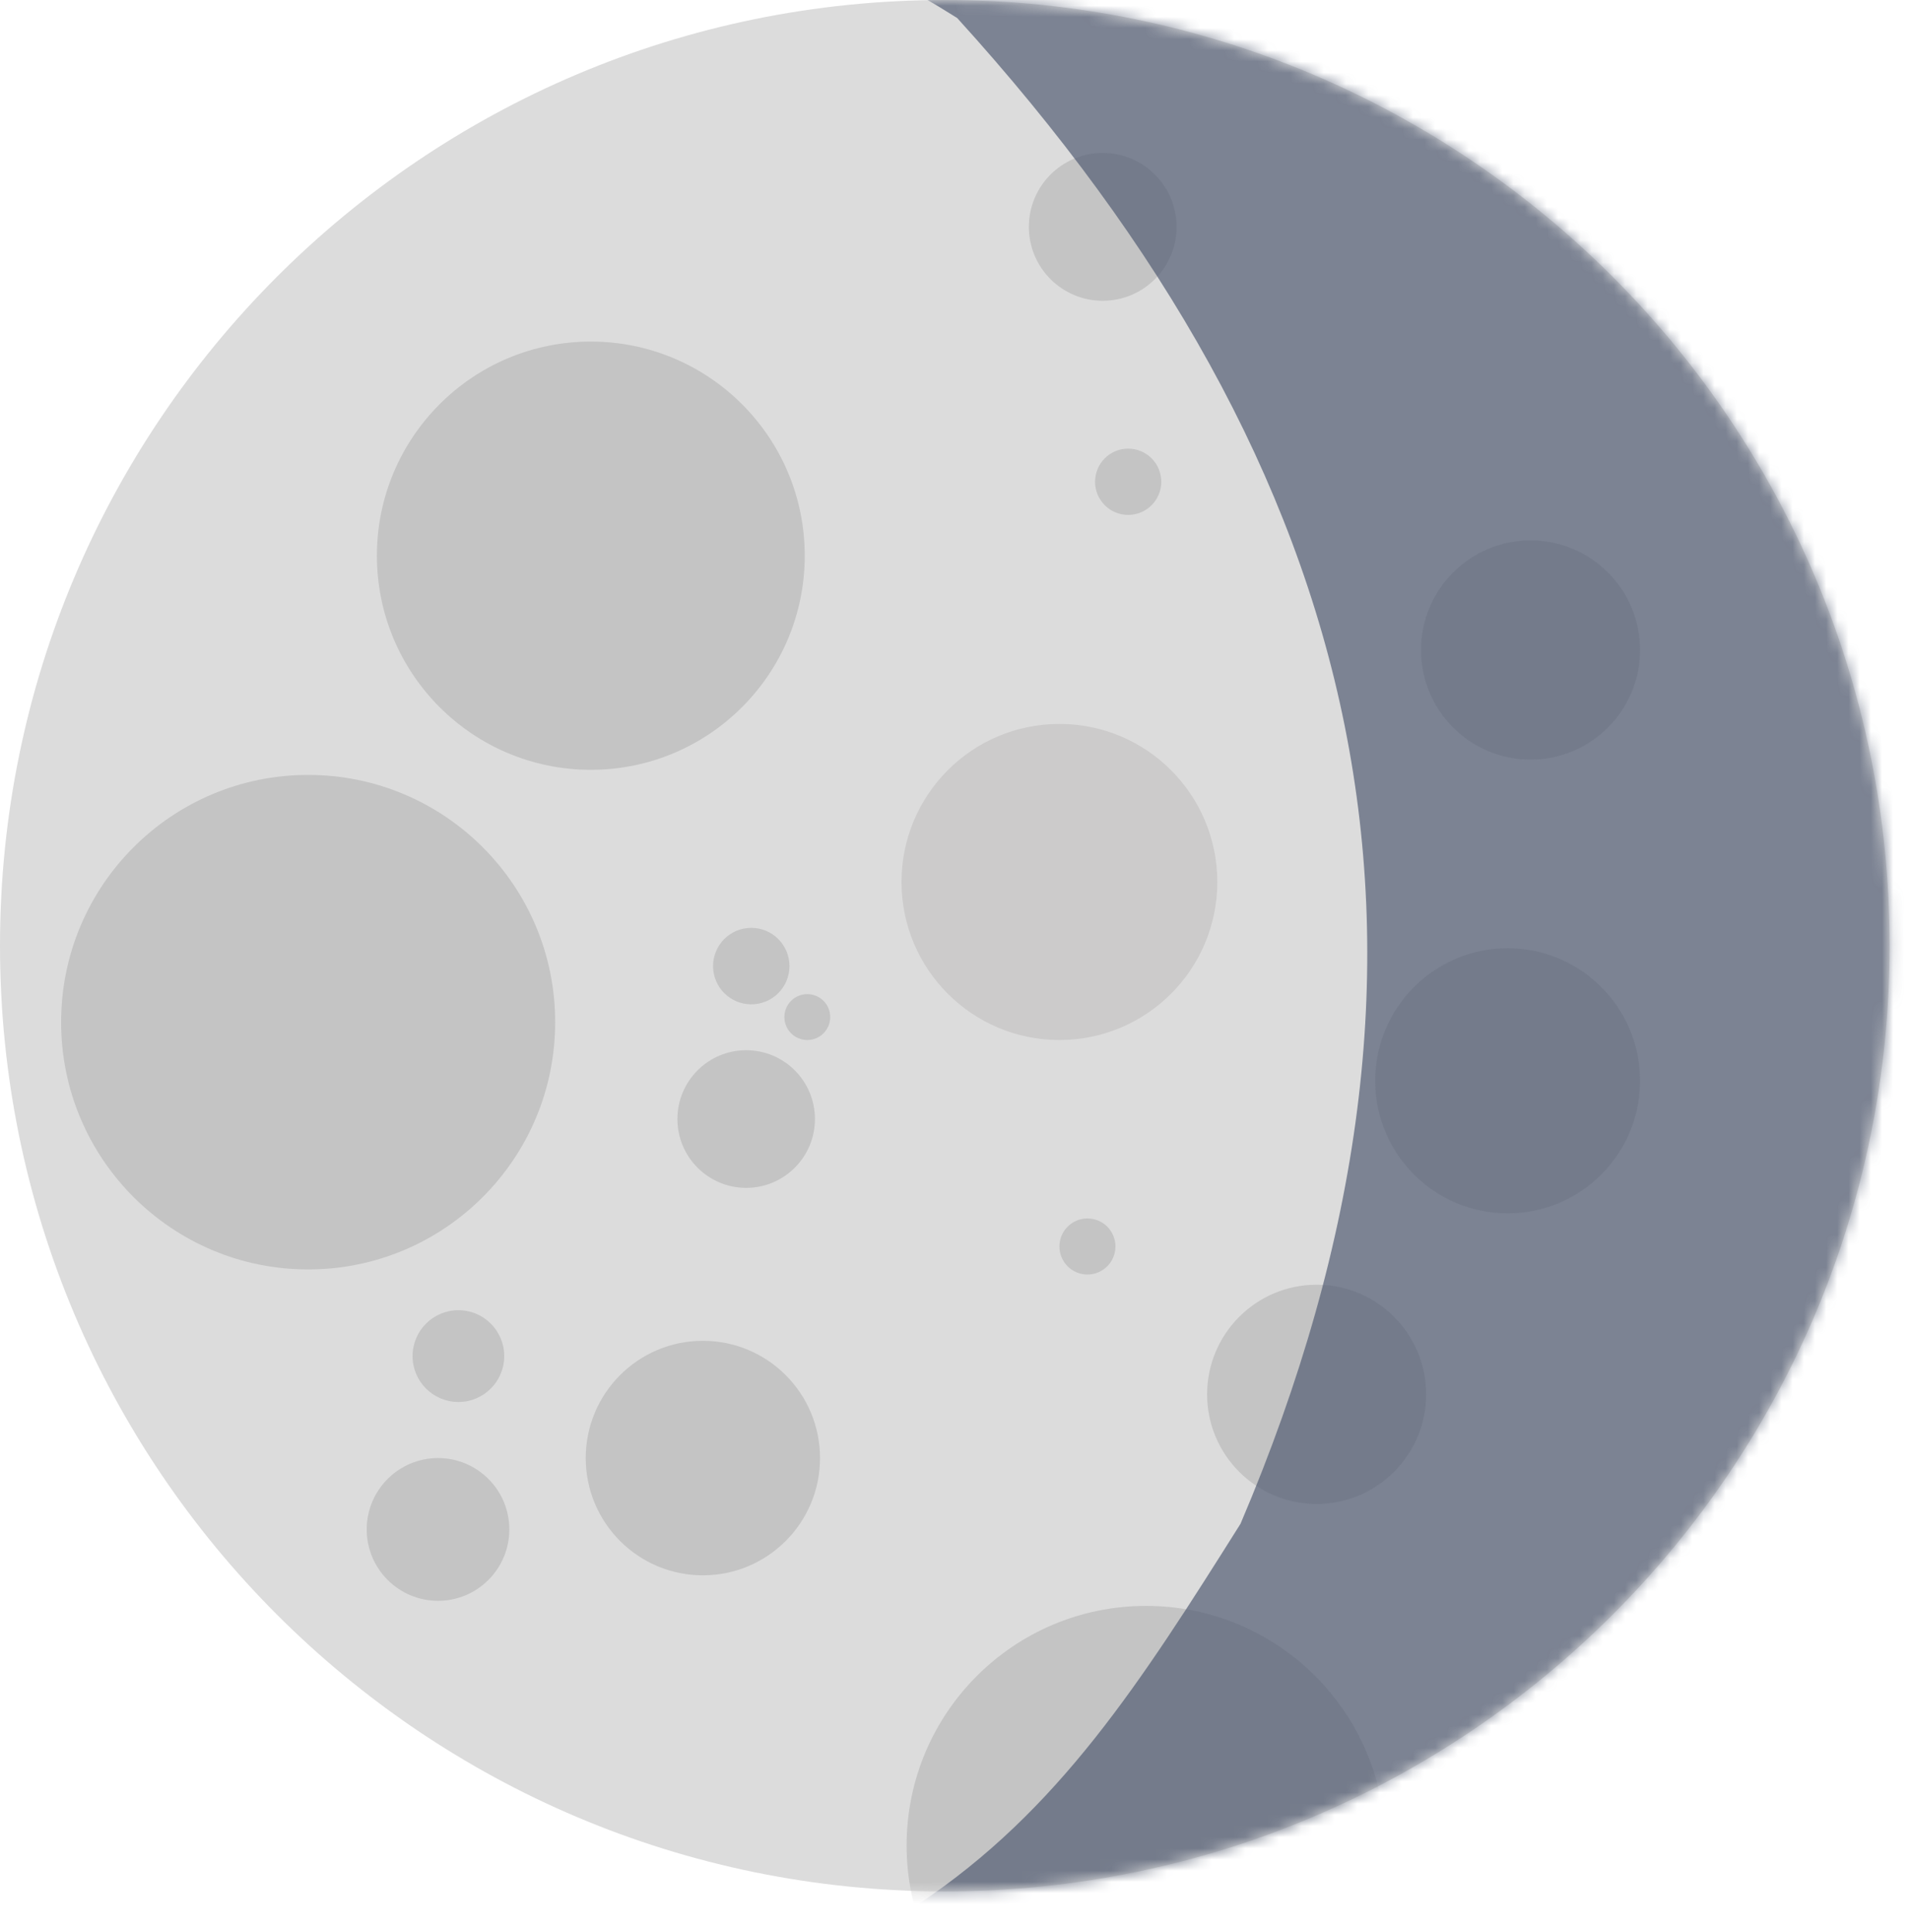 <svg width="171" height="173" viewBox="0 0 171 173" fill="none" xmlns="http://www.w3.org/2000/svg">
<path d="M0 84.674C0 37.91 37.871 0 84.588 0C131.305 0 169.176 37.91 169.176 84.674C169.176 131.438 131.305 169.348 84.588 169.348C37.871 169.348 0 131.438 0 84.674Z" fill="#DCDCDC"/>
<mask id="mask0_148_1273" style="mask-type:alpha" maskUnits="userSpaceOnUse" x="0" y="0" width="170" height="170">
<path d="M84.588 169.348C131.305 169.348 169.176 131.438 169.176 84.674C169.176 37.91 131.305 0 84.588 0C37.871 0 0 37.91 0 84.674C0 131.438 37.871 169.348 84.588 169.348Z" fill="#DCDCDC"/>
</mask>
<g mask="url(#mask0_148_1273)">
<path d="M94.848 93.119C102.655 93.119 108.984 86.783 108.984 78.968C108.984 71.153 102.655 64.818 94.848 64.818C87.041 64.818 80.712 71.153 80.712 78.968C80.712 86.783 87.041 93.119 94.848 93.119Z" fill="#CCCBCB"/>
<path d="M134.976 108.639C141.524 108.639 146.832 103.325 146.832 96.77C146.832 90.216 141.524 84.902 134.976 84.902C128.428 84.902 123.12 90.216 123.12 96.77C123.12 103.325 128.428 108.639 134.976 108.639Z" fill="#C4C4C4"/>
<path d="M137.028 68.013C142.443 68.013 146.832 63.619 146.832 58.199C146.832 52.779 142.443 48.385 137.028 48.385C131.613 48.385 127.224 52.779 127.224 58.199C127.224 63.619 131.613 68.013 137.028 68.013Z" fill="#C4C4C4"/>
<path d="M117.876 134.657C123.291 134.657 127.68 130.263 127.68 124.843C127.68 119.423 123.291 115.029 117.876 115.029C112.461 115.029 108.072 119.423 108.072 124.843C108.072 130.263 112.461 134.657 117.876 134.657Z" fill="#C4C4C4"/>
<path d="M67.26 89.924C69.149 89.924 70.68 88.391 70.68 86.5C70.68 84.609 69.149 83.076 67.26 83.076C65.371 83.076 63.84 84.609 63.84 86.5C63.84 88.391 65.371 89.924 67.26 89.924Z" fill="#C4C4C4"/>
<path d="M72.276 93.119C73.409 93.119 74.328 92.199 74.328 91.065C74.328 89.93 73.409 89.011 72.276 89.011C71.143 89.011 70.224 89.93 70.224 91.065C70.224 92.199 71.143 93.119 72.276 93.119Z" fill="#C4C4C4"/>
<path d="M52.896 68.926C63.473 68.926 72.048 60.343 72.048 49.755C72.048 39.166 63.473 30.583 52.896 30.583C42.319 30.583 33.744 39.166 33.744 49.755C33.744 60.343 42.319 68.926 52.896 68.926Z" fill="#C4C4C4"/>
<path d="M27.588 113.66C39.802 113.66 49.704 103.748 49.704 91.521C49.704 79.294 39.802 69.383 27.588 69.383C15.374 69.383 5.472 79.294 5.472 91.521C5.472 103.748 15.374 113.66 27.588 113.66Z" fill="#C4C4C4"/>
<path d="M66.804 106.356C70.204 106.356 72.96 103.597 72.96 100.194C72.96 96.791 70.204 94.032 66.804 94.032C63.404 94.032 60.648 96.791 60.648 100.194C60.648 103.597 63.404 106.356 66.804 106.356Z" fill="#C4C4C4"/>
<path d="M62.928 141.048C68.72 141.048 73.416 136.347 73.416 130.549C73.416 124.751 68.72 120.05 62.928 120.05C57.136 120.05 52.44 124.751 52.44 130.549C52.44 136.347 57.136 141.048 62.928 141.048Z" fill="#C4C4C4"/>
<path d="M41.04 125.528C43.307 125.528 45.144 123.688 45.144 121.42C45.144 119.151 43.307 117.311 41.04 117.311C38.773 117.311 36.936 119.151 36.936 121.42C36.936 123.688 38.773 125.528 41.04 125.528Z" fill="#C4C4C4"/>
<path d="M39.216 143.33C42.742 143.33 45.6 140.469 45.6 136.939C45.6 133.41 42.742 130.549 39.216 130.549C35.69 130.549 32.832 133.41 32.832 136.939C32.832 140.469 35.69 143.33 39.216 143.33Z" fill="#C4C4C4"/>
<path d="M98.724 26.931C102.376 26.931 105.336 23.968 105.336 20.313C105.336 16.657 102.376 13.694 98.724 13.694C95.072 13.694 92.112 16.657 92.112 20.313C92.112 23.968 95.072 26.931 98.724 26.931Z" fill="#C4C4C4"/>
<path d="M101.004 46.103C102.641 46.103 103.968 44.775 103.968 43.136C103.968 41.497 102.641 40.169 101.004 40.169C99.367 40.169 98.04 41.497 98.04 43.136C98.04 44.775 99.367 46.103 101.004 46.103Z" fill="#C4C4C4"/>
<path d="M97.356 114.116C98.741 114.116 99.864 112.992 99.864 111.606C99.864 110.219 98.741 109.095 97.356 109.095C95.971 109.095 94.848 110.219 94.848 111.606C94.848 112.992 95.971 114.116 97.356 114.116Z" fill="#C4C4C4"/>
<path d="M102.6 186.694C114.437 186.694 124.032 177.089 124.032 165.24C124.032 153.392 114.437 143.786 102.6 143.786C90.763 143.786 81.168 153.392 81.168 165.24C81.168 177.089 90.763 186.694 102.6 186.694Z" fill="#C4C4C4"/>
<path d="M79.546 -10.753C75.466 -9.762 75.308 -4.205 79.023 -2.244C81.278 -1.054 83.504 0.231 85.697 1.614C122.566 42.208 132.9 85.159 111.061 136.435C102.153 150.589 94.808 162.126 82.199 170.504C78.547 172.587 78.908 178.143 83.03 178.982C121.455 186.804 162.417 170.694 184.562 135.508C213.151 90.083 199.552 30.067 154.187 1.458C131.068 -13.123 104.16 -16.732 79.546 -10.753Z" fill="#535D74" fill-opacity="0.7"/>
</g>
</svg>
